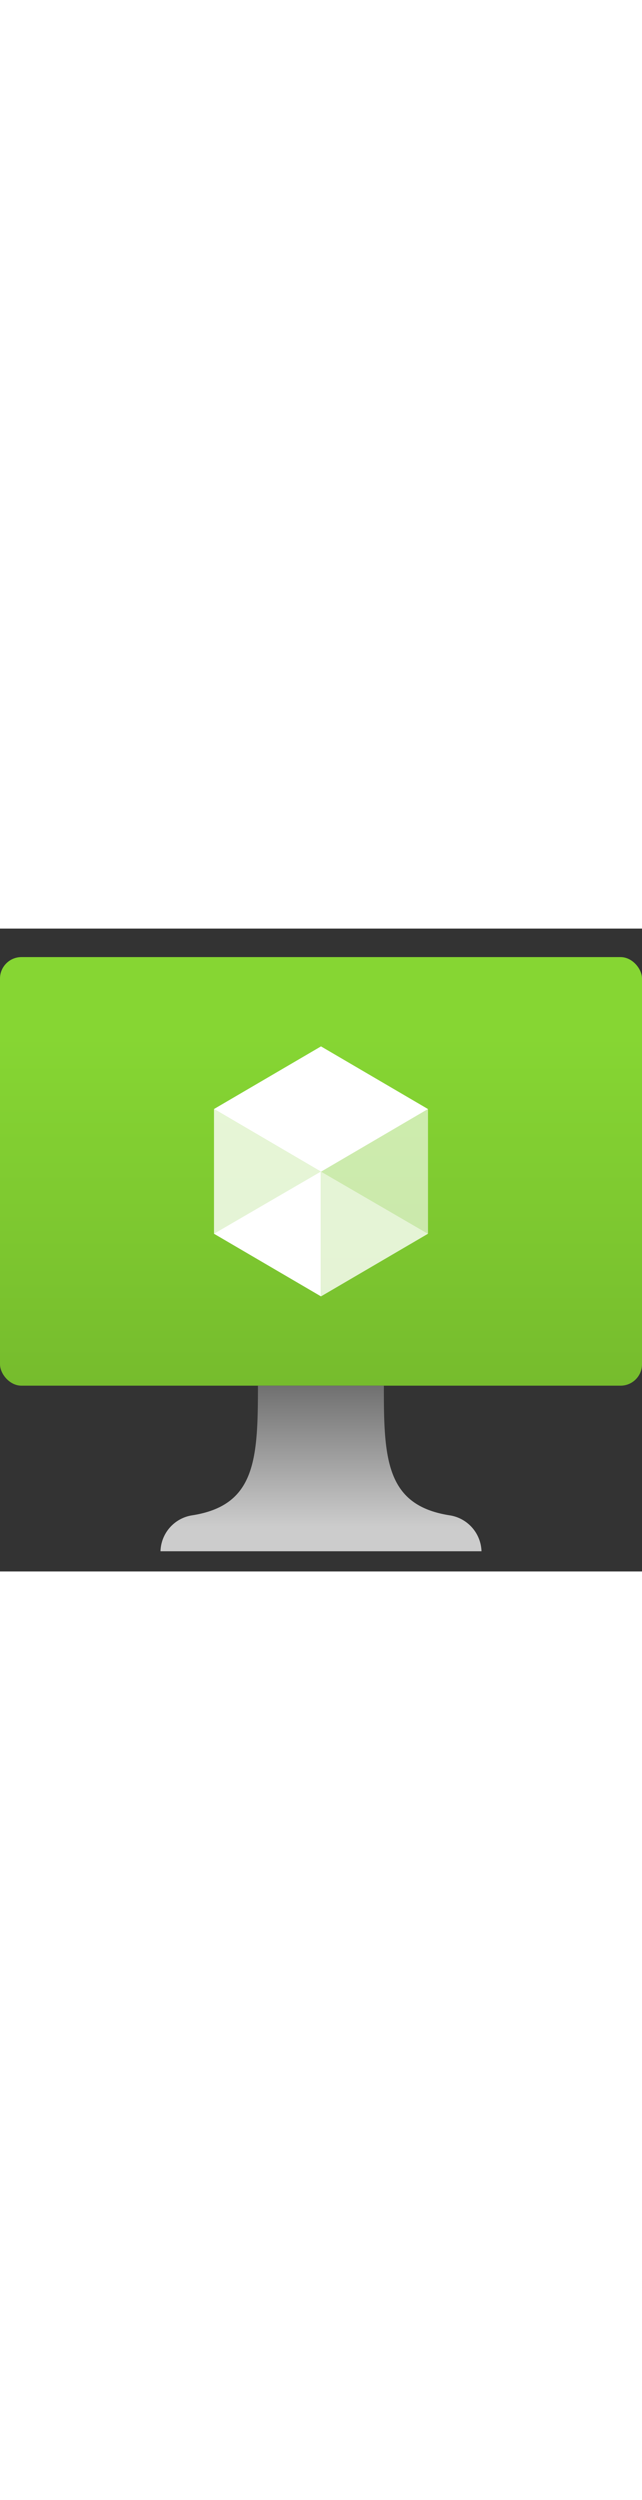 ﻿<?xml version="1.0" encoding="utf-8"?><svg xmlns="http://www.w3.org/2000/svg" width="100%" height="70" viewBox="0 0 18 18" preserveAspectRatio="xMidYMid meet"><rect x="0" y="0" width="18" height="18" fill="#333333" stroke="none"/><defs><linearGradient id="a59ad8ae-3a02-43f1-9a80-d69d1427296a" x1="9" y1="12.798" x2="9" y2="0.798" gradientUnits="userSpaceOnUse"><stop offset="0" stop-color="#76bc2d" /><stop offset="0.817" stop-color="#86d633" /></linearGradient><linearGradient id="a2c0bd49-b629-49f3-99aa-bb168c82df0b" x1="9" y1="17.434" x2="9" y2="12.798" gradientUnits="userSpaceOnUse"><stop offset="0.149" stop-color="#ccc" /><stop offset="1" stop-color="#707070" /></linearGradient></defs><g id="b914d40a-a5c1-44c6-9813-f068fd44847c"><g><rect y="0.798" width="18" height="12" rx="0.601" fill="url(#a59ad8ae-3a02-43f1-9a80-d69d1427296a)" /><g><polygon points="12 5.053 9 6.807 6 5.052 9 3.298 12 5.053" fill="#fff" /><polygon points="6 5.052 6 8.544 8.996 6.804 6 5.052" fill="#fff" opacity="0.8" /><polygon points="5.998 8.543 8.998 10.297 8.998 6.805 8.994 6.803 5.998 8.543" fill="#fff" /><polygon points="9 6.802 12 8.544 12 5.053 9 6.802" fill="#fff" opacity="0.6" /><polygon points="9 10.298 12 8.544 9 6.802 9 10.298" fill="#fff" opacity="0.8" /></g><path d="M12.607,16.428c-1.78-.278-1.85-1.562-1.844-3.63H7.232c0,2.068-.065,3.352-1.844,3.63A1.048,1.048,0,0,0,4.5,17.434h9A1.053,1.053,0,0,0,12.607,16.428Z" fill="url(#a2c0bd49-b629-49f3-99aa-bb168c82df0b)" /></g></g></svg>